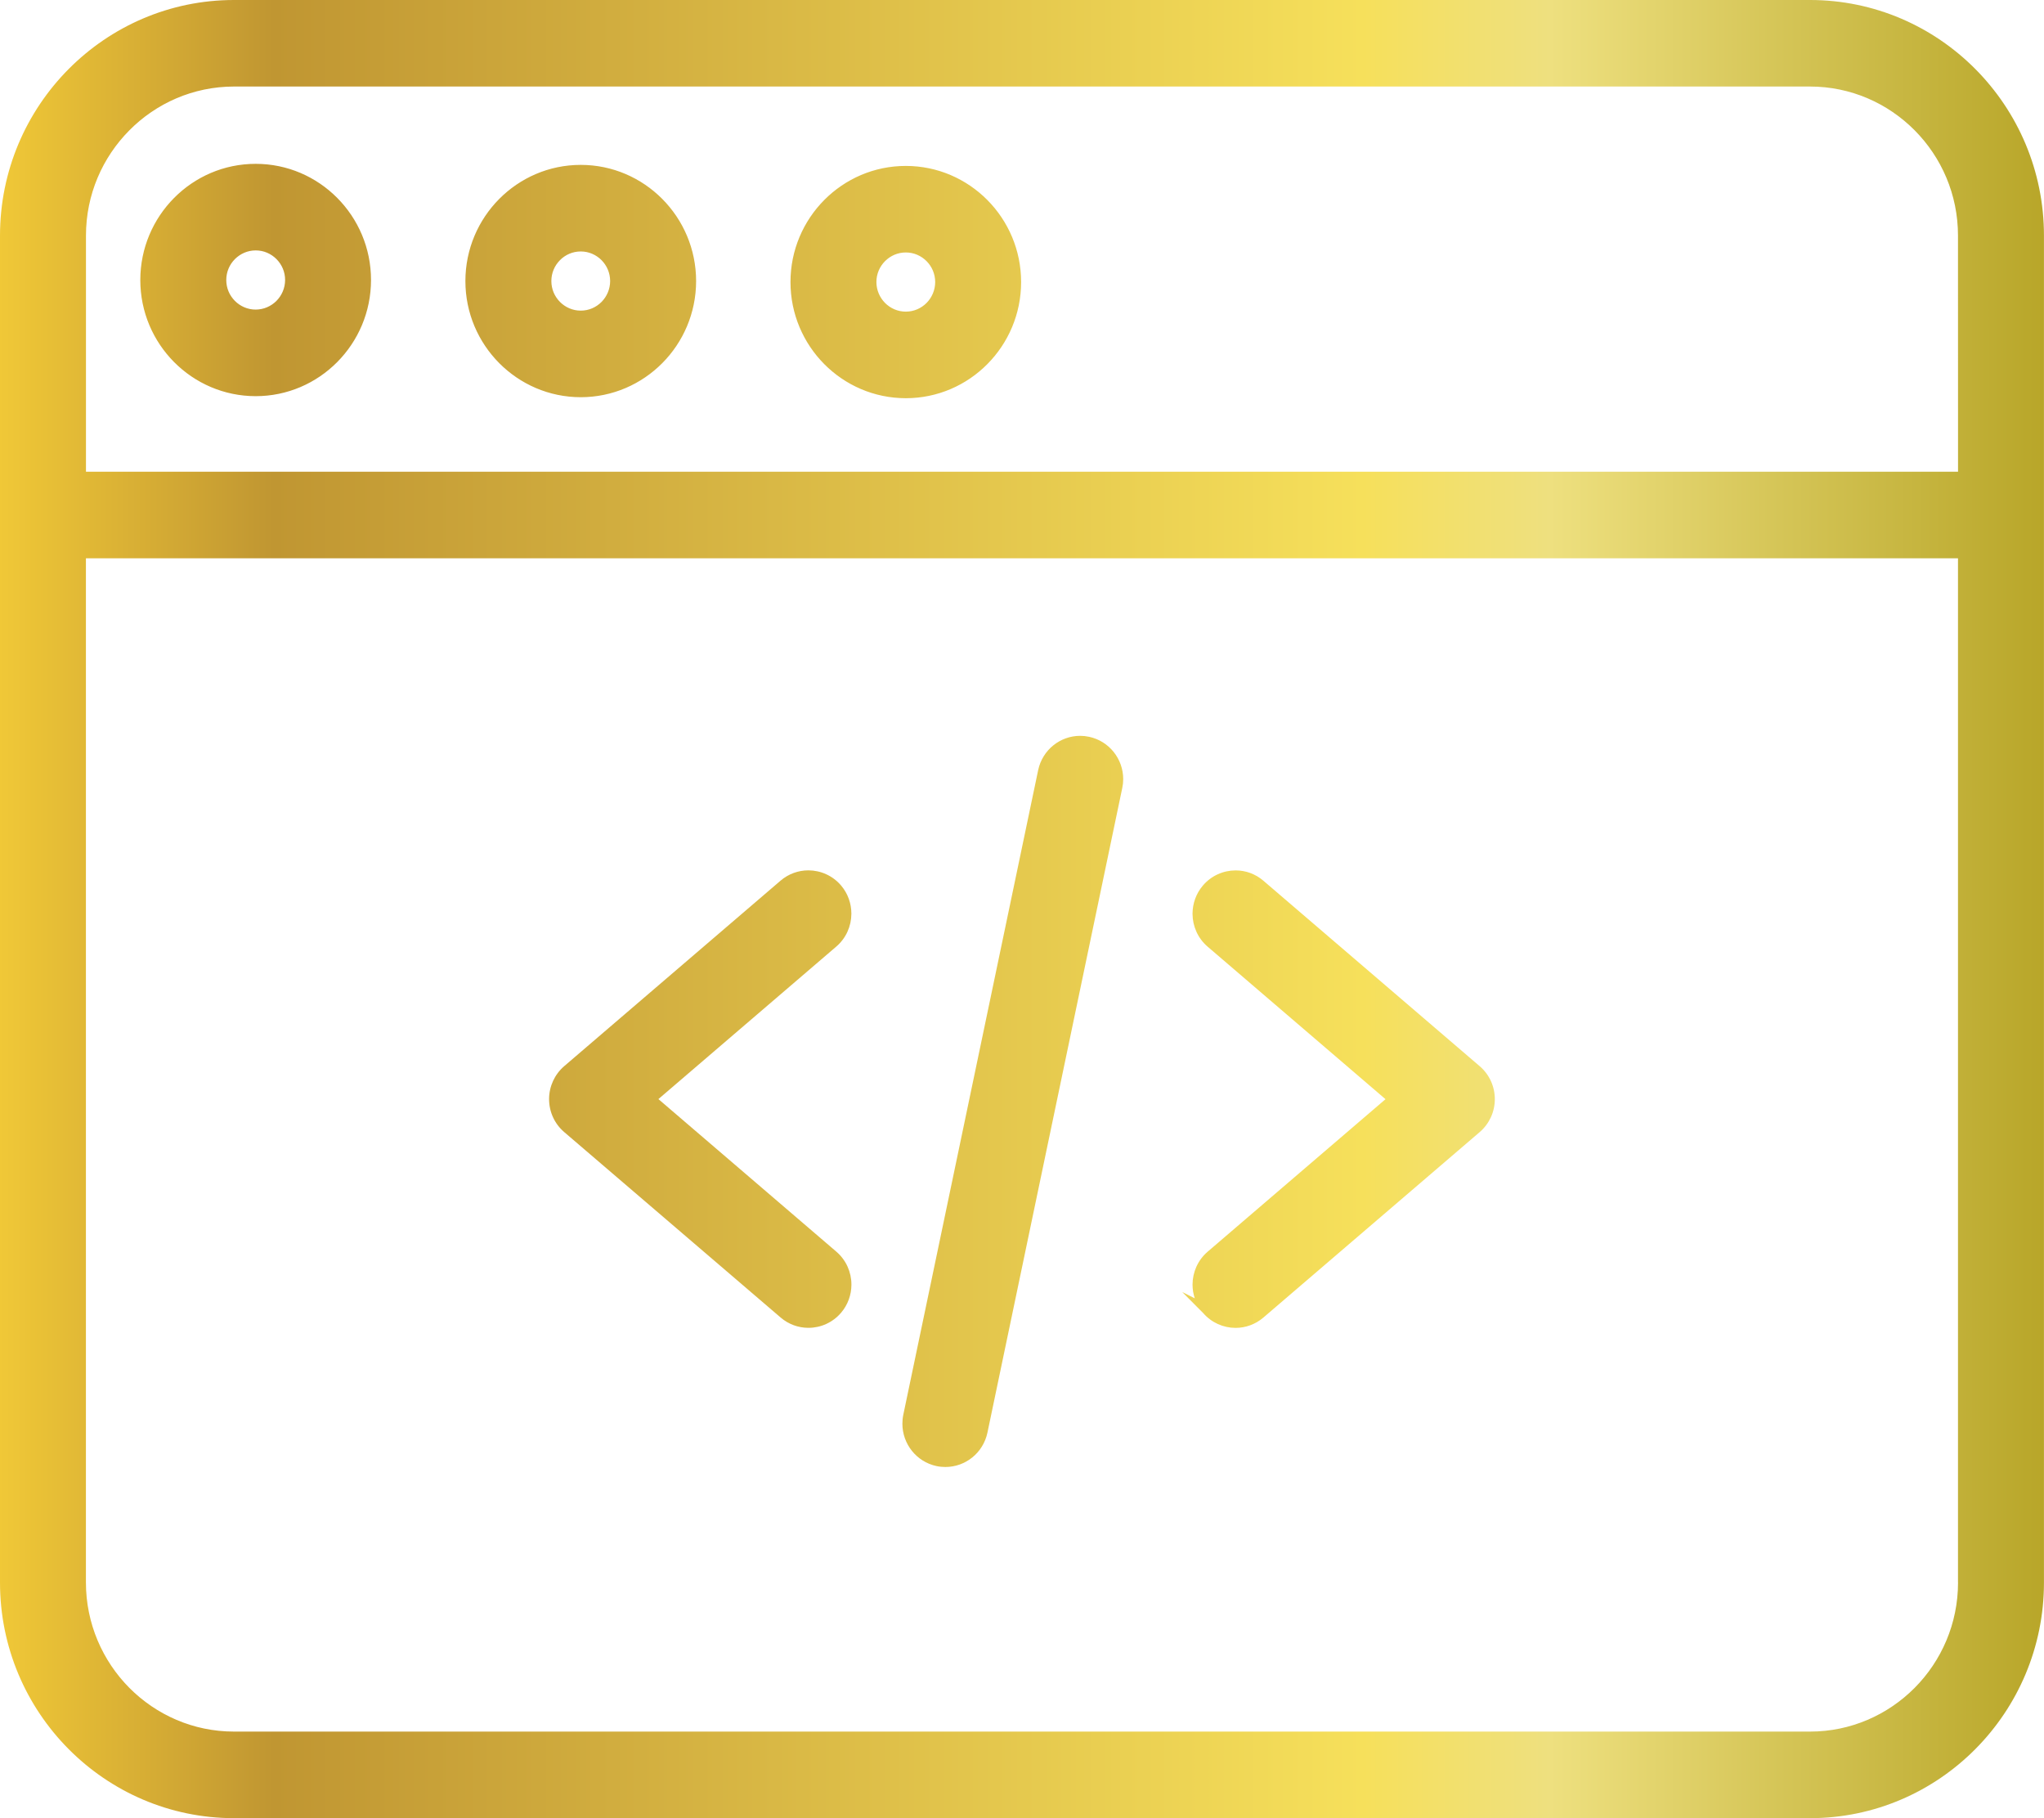 <?xml version="1.0" encoding="iso-8859-1"?>
<!-- Generator: Adobe Illustrator 22.0.1, SVG Export Plug-In . SVG Version: 6.00 Build 0)  -->
<svg version="1.1" id="Vrstva_1" xmlns="http://www.w3.org/2000/svg" xmlns:xlink="http://www.w3.org/1999/xlink" x="0px" y="0px"
	 width="44.987px" height="40.006px" viewBox="0 0 44.987 40.006" style="enable-background:new 0 0 44.987 40.006;"
	 xml:space="preserve">
<g id="Tvar_6_xA0_Obraz_1_">
</g>
<g id="Tvar_9_xA0_Obraz_1_">
</g>
<g id="Tvar_8_xA0_Obraz_1_">
</g>
<g id="Tvar_8_kopie_1_" style="enable-background:new    ;">
	<g id="Tvar_8_kopie">
		<g>
			
				<linearGradient id="SVGID_1_" gradientUnits="userSpaceOnUse" x1="0" y1="21.178" x2="44.986" y2="21.178" gradientTransform="matrix(1 0 0 -1 0 41.181)">
				<stop  offset="0" style="stop-color:#F0C837"/>
				<stop  offset="0.134" style="stop-color:#C09632"/>
				<stop  offset="0.667" style="stop-color:#F6E05B"/>
				<stop  offset="0.758" style="stop-color:#EEE07F"/>
				<stop  offset="1" style="stop-color:#B8A629"/>
			</linearGradient>
			<path style="fill:url(#SVGID_1_);" d="M17.181,28.99c0.176,0.151,0.392,0.226,0.606,0.227h0.003h0.005
				c0.267,0,0.533-0.115,0.719-0.335c0.149-0.176,0.223-0.392,0.225-0.607v-0.003v-0.009l0,0c0-0.268-0.114-0.536-0.333-0.723
				l-3.915-3.356l3.915-3.356c0.217-0.186,0.33-0.451,0.332-0.717l0,0v-0.004v-0.004v-0.005l0,0
				c-0.001-0.216-0.075-0.435-0.225-0.612c-0.186-0.22-0.452-0.334-0.719-0.335l0,0h-0.003c-0.216,0-0.435,0.075-0.613,0.228
				l-4.761,4.081c-0.209,0.18-0.331,0.443-0.332,0.72v0.005c0,0.28,0.121,0.544,0.333,0.725L17.181,28.99z M26.482,28.893
				c0.184,0.212,0.444,0.323,0.704,0.325l0,0h0.004h0.006c0.216,0,0.433-0.076,0.61-0.227l4.761-4.081
				c0.211-0.181,0.333-0.446,0.333-0.725c0-0.279-0.121-0.544-0.333-0.725l-4.761-4.081c-0.176-0.152-0.394-0.227-0.61-0.227l0,0
				h-0.002l0,0h-0.001l0,0h-0.002l0,0c-0.266,0.001-0.532,0.115-0.718,0.335c-0.15,0.177-0.224,0.395-0.226,0.611l0,0v0.004v0.001
				v0.001c0,0.001,0,0.002,0,0.003v0.006l0,0c0.002,0.266,0.115,0.531,0.332,0.717l3.915,3.356l-3.915,3.356
				c-0.218,0.187-0.331,0.454-0.332,0.721l0,0v0.003v0.002c0,0.101,0.017,0.203,0.049,0.3l-0.276-0.139L26.482,28.893z
				 M20.612,32.259L20.612,32.259c0.066,0.014,0.131,0.02,0.196,0.02c0.439,0,0.83-0.308,0.925-0.756L24.7,17.34
				c0.014-0.066,0.021-0.132,0.021-0.197c0-0.442-0.306-0.836-0.751-0.931c-0.065-0.014-0.131-0.021-0.196-0.021
				c-0.439,0-0.831,0.308-0.925,0.756L19.881,31.13c-0.014,0.066-0.02,0.132-0.02,0.197C19.861,31.769,20.167,32.163,20.612,32.259z
				 M39.837,0v0.106V0H5.15C2.31,0,0,2.325,0,5.185v29.636c0,2.86,2.31,5.184,5.15,5.185h34.686c2.84,0,5.15-2.325,5.15-5.185V5.185
				C44.987,2.325,42.677,0,39.837,0z M43.095,34.821c0,0.905-0.365,1.724-0.955,2.318c-0.591,0.594-1.404,0.962-2.303,0.962H5.15
				c-0.899,0-1.712-0.368-2.303-0.962c-0.59-0.595-0.955-1.414-0.956-2.318V12.284h41.203v22.537H43.095z M43.095,10.379H1.892
				V5.185c0-0.905,0.365-1.723,0.956-2.318c0.59-0.595,1.404-0.962,2.302-0.963h34.686c0.899,0,1.712,0.368,2.303,0.962
				c0.591,0.595,0.955,1.413,0.955,2.318L43.095,10.379L43.095,10.379z M12.782,3.628c-1.4,0-2.538,1.146-2.539,2.556
				c0,1.409,1.139,2.555,2.539,2.556c1.4-0.001,2.538-1.146,2.539-2.556C15.32,4.774,14.182,3.628,12.782,3.628z M13.239,6.644
				c-0.118,0.118-0.278,0.191-0.457,0.191s-0.339-0.073-0.457-0.191c-0.118-0.119-0.19-0.28-0.19-0.46s0.072-0.341,0.19-0.46
				s0.278-0.191,0.457-0.191s0.339,0.073,0.457,0.191c0.118,0.119,0.189,0.28,0.19,0.46C13.428,6.364,13.356,6.525,13.239,6.644z
				 M5.627,3.605c-1.4,0-2.538,1.146-2.539,2.556c0,1.41,1.138,2.555,2.539,2.556c1.4,0,2.538-1.146,2.539-2.556
				C8.166,4.751,7.028,3.605,5.627,3.605z M6.084,6.621c-0.118,0.118-0.278,0.19-0.457,0.191c-0.178,0-0.339-0.073-0.457-0.191
				c-0.118-0.119-0.19-0.28-0.19-0.46s0.072-0.341,0.19-0.46C5.289,5.583,5.449,5.51,5.628,5.51s0.339,0.073,0.457,0.191
				c0.118,0.119,0.19,0.28,0.19,0.46C6.274,6.341,6.202,6.502,6.084,6.621z M19.936,3.651c-1.4,0-2.538,1.146-2.538,2.555
				c0,1.41,1.138,2.555,2.538,2.556c1.4,0,2.538-1.146,2.538-2.556C22.474,4.797,21.336,3.651,19.936,3.651z M20.393,6.666
				c-0.118,0.118-0.278,0.191-0.457,0.191s-0.339-0.073-0.457-0.191c-0.117-0.119-0.189-0.28-0.19-0.46
				c0-0.18,0.072-0.341,0.19-0.46c0.118-0.118,0.278-0.191,0.457-0.191s0.339,0.073,0.457,0.191c0.118,0.119,0.189,0.28,0.19,0.46
				C20.582,6.386,20.51,6.547,20.393,6.666z"/>
		</g>
	</g>
</g>
</svg>
